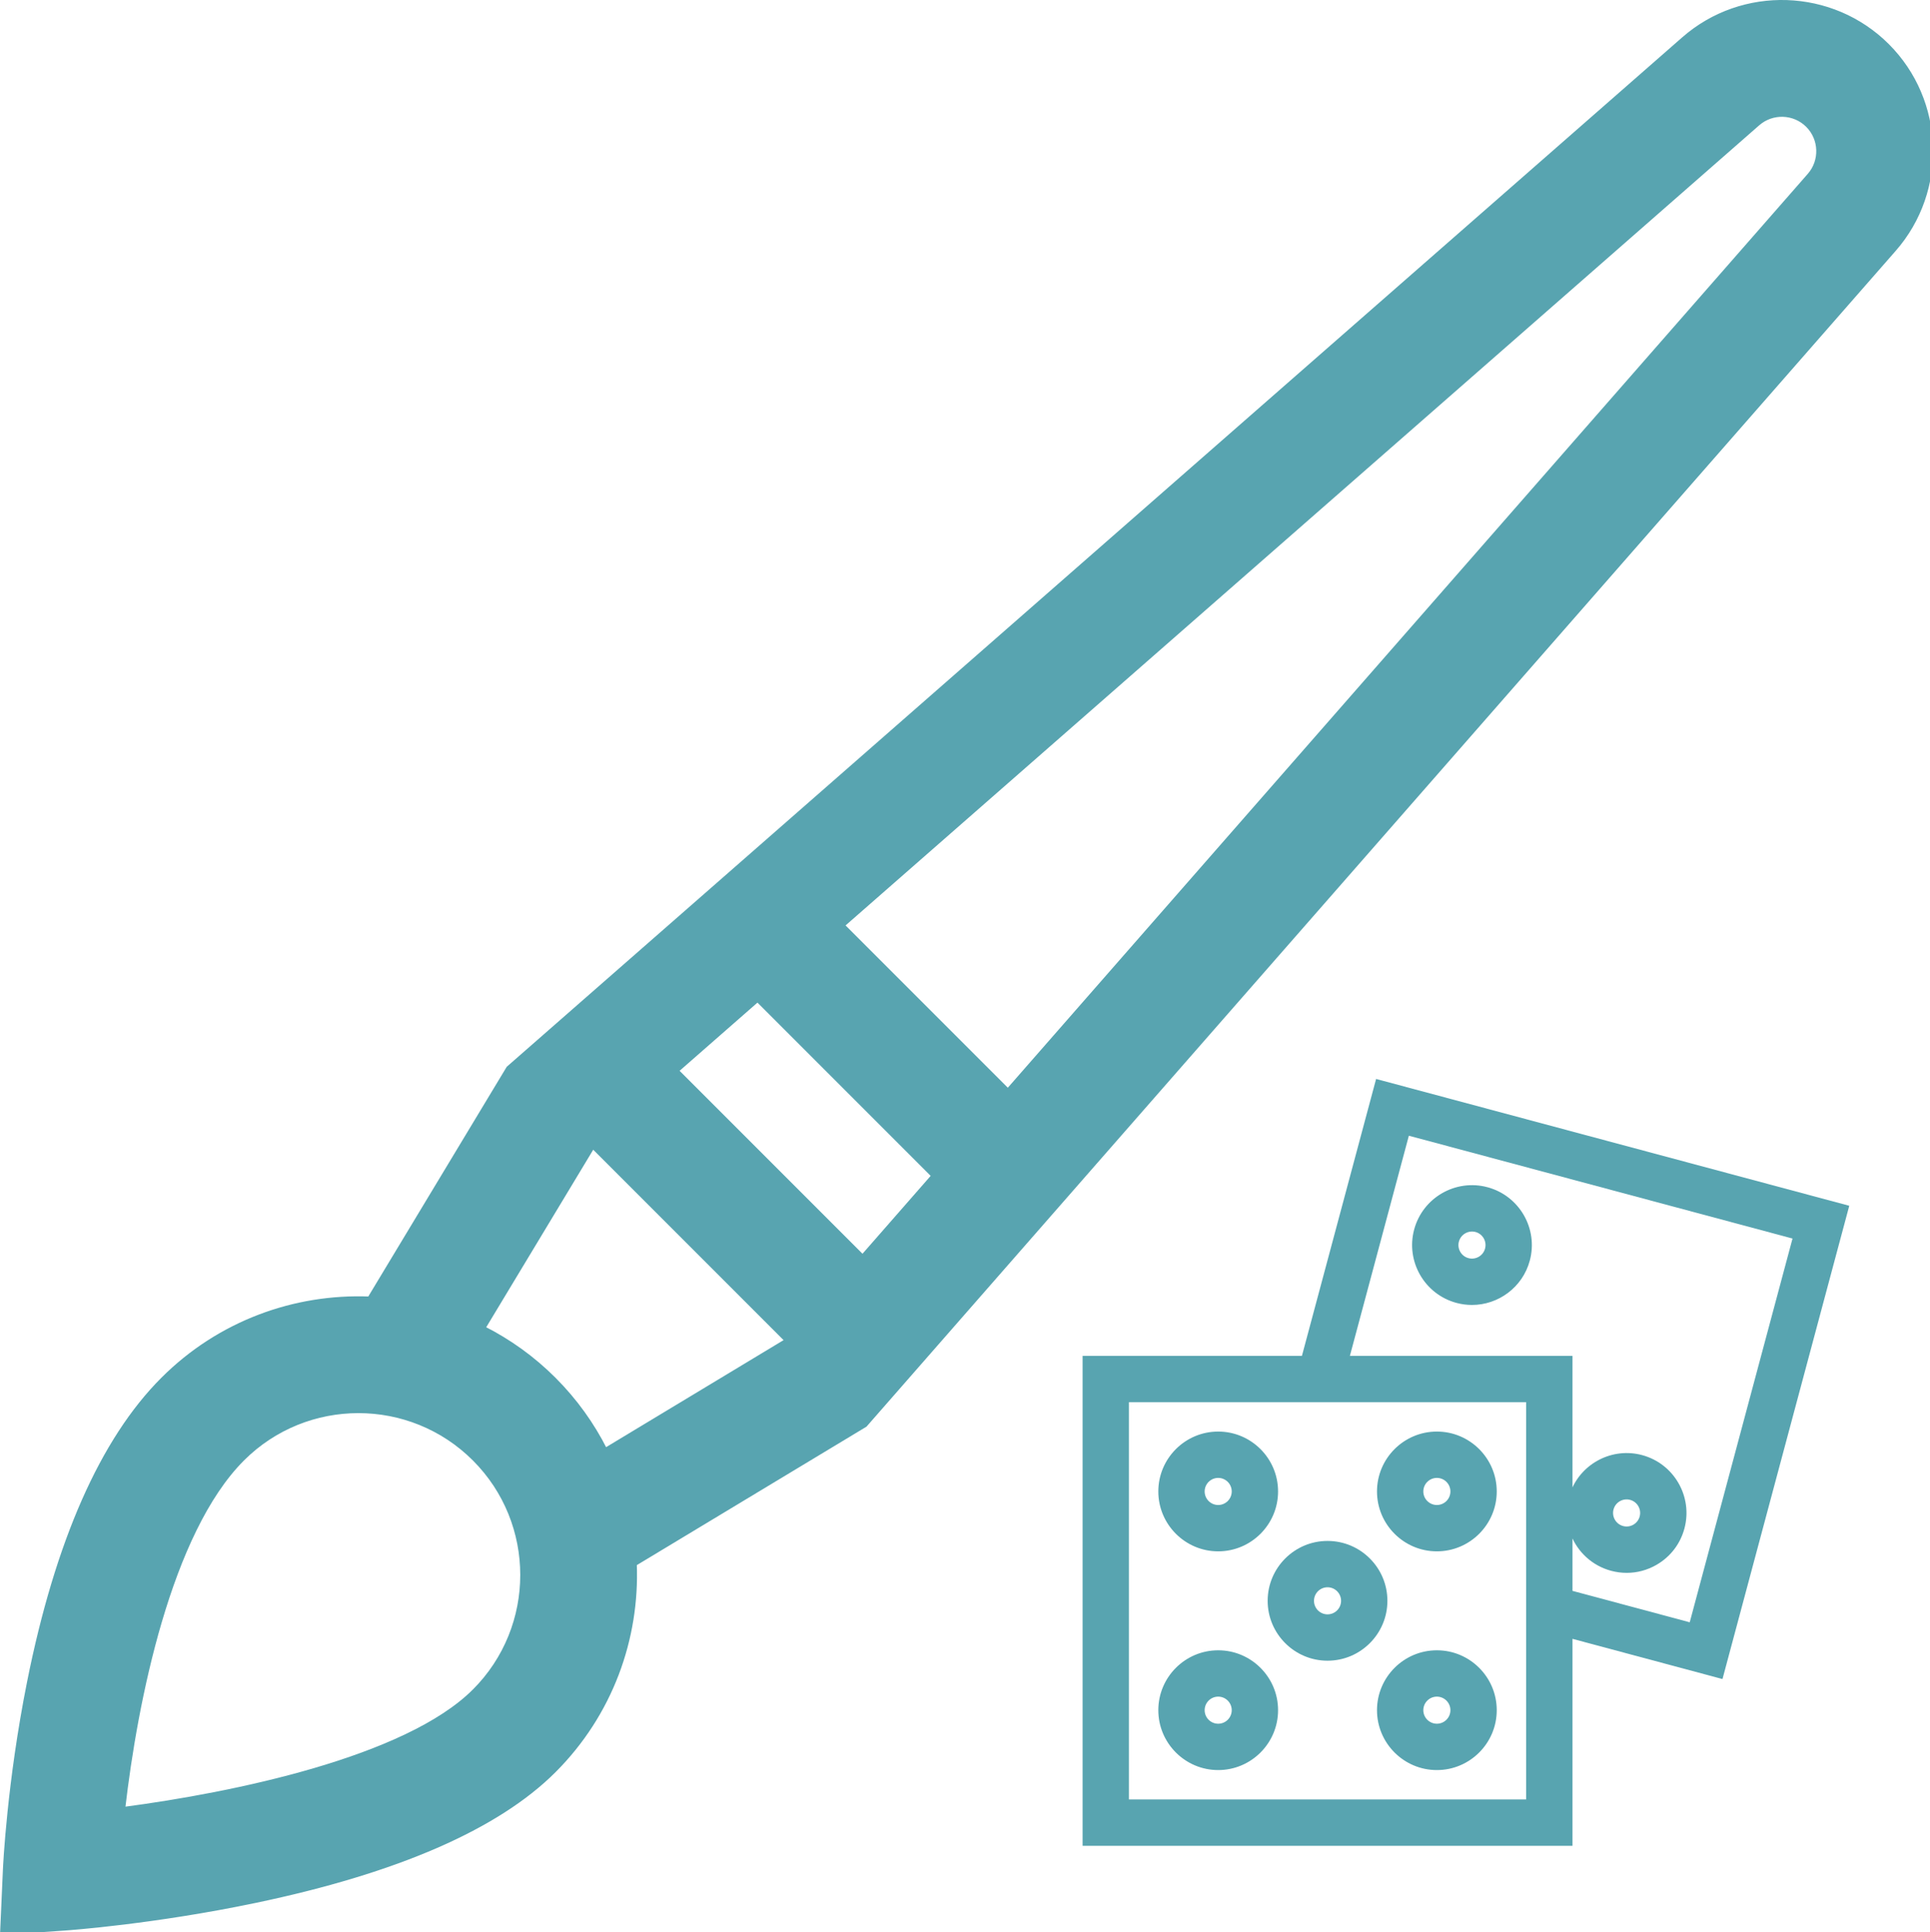 <?xml version="1.0" encoding="UTF-8" standalone="no"?>
<svg
   xmlns:dc="http://purl.org/dc/elements/1.1/"
   xmlns:cc="http://creativecommons.org/ns#"
   xmlns:rdf="http://www.w3.org/1999/02/22-rdf-syntax-ns#"
   xmlns:svg="http://www.w3.org/2000/svg"
   xmlns="http://www.w3.org/2000/svg"
   xmlns:sodipodi="http://sodipodi.sourceforge.net/DTD/sodipodi-0.dtd"
   xmlns:inkscape="http://www.inkscape.org/namespaces/inkscape"
   sodipodi:docname="paint-brush-small-random.svg"
   inkscape:version="1.0 (4035a4f, 2020-05-01)"
   id="svg8"
   version="1.1"
   viewBox="0 0 135.63 135.741"
   height="135.741mm"
   width="135.63mm">
  <defs
     id="defs2" />
  <sodipodi:namedview
     inkscape:window-maximized="0"
     inkscape:window-y="587"
     inkscape:window-x="1920"
     inkscape:window-height="922"
     inkscape:window-width="1680"
     showgrid="false"
     inkscape:document-rotation="0"
     inkscape:current-layer="layer1"
     inkscape:document-units="mm"
     inkscape:cy="554.39511"
     inkscape:cx="397.99884"
     inkscape:zoom="0.35"
     inkscape:pageshadow="2"
     inkscape:pageopacity="0.0"
     borderopacity="1.0"
     bordercolor="#666666"
     pagecolor="#ffffff"
     id="base" />
  <g
     transform="translate(-0.529,-1.483)"
     id="layer1"
     inkscape:groupmode="layer"
     inkscape:label="Calque 1">
    <g
       transform="matrix(0.265,0,0,0.265,0.668,1.615)"
       id="g844"
       style="fill:#58a4b0;stroke:#58a4b0">
      <path
         d="M 500.027,11.566 C 485.324,-3.133 461.559,-3.922 445.918,9.773 L 135.996,281.125 l -1.758,1.539 -36.82,61.078 c -19.754,-0.77 -39.766,6.355 -54.812,21.406 -16.086,16.082 -28.016,43.113 -35.461,80.336 -5.328,26.645 -6.359,48.789 -6.398,49.719 L 0,512 16.773,510.828 c 0.949,-0.066 23.539,-1.688 50.355,-7.297 37.566,-7.855 64.254,-19.477 79.316,-34.539 15.051,-15.051 22.176,-35.062 21.402,-54.816 L 228.93,377.359 501.82,65.676 C 515.516,50.035 514.73,26.266 500.027,11.566 Z M 178.965,283.375 l 21.402,-18.738 46.594,46.594 -18.738,21.402 z m -53.727,164.406 c -18.031,18.027 -63.859,27.461 -93.062,31.293 3.277,-28.508 12.195,-73.27 31.641,-92.715 16.934,-16.938 44.488,-16.934 61.422,0 16.934,16.934 16.934,44.484 0,61.422 z m 21.207,-82.633 C 140.812,359.512 134.473,355 127.715,351.586 l 28.977,-48.066 51.383,51.383 -48.066,28.977 c -3.414,-6.758 -7.926,-13.094 -13.562,-18.73 z M 479.254,45.918 266.762,288.613 222.98,244.832 465.676,32.34 c 3.801,-3.324 9.57,-3.133 13.141,0.438 3.57,3.57 3.762,9.34 0.438,13.141 z m 0,0"
         id="path833" />
    </g>
    <g
       transform="matrix(0.105,0,0,0.105,76.661,77.353)"
       id="g961"
       style="fill:#58a4b0;stroke:#58a4b0">
      <g
         id="g850">
	<g
   id="g848">
		<path
   d="m 236.604,235.823 c -21.821,0 -39.572,17.752 -39.572,39.572 0,21.82 17.753,39.572 39.572,39.572 21.819,0 39.572,-17.752 39.572,-39.572 0,-21.82 -17.751,-39.572 -39.572,-39.572 z m 0,49.138 c -5.274,0 -9.565,-4.29 -9.565,-9.565 0,-5.274 4.291,-9.565 9.565,-9.565 5.274,0 9.565,4.29 9.565,9.565 -0.001,5.275 -4.291,9.565 -9.565,9.565 z"
   id="path846" />

	</g>

</g>
      <g
         id="g856">
	<g
   id="g854">
		<path
   d="m 90.247,235.823 c -21.821,0 -39.572,17.752 -39.572,39.572 0,21.82 17.752,39.572 39.572,39.572 21.82,0 39.572,-17.752 39.572,-39.572 0,-21.82 -17.751,-39.572 -39.572,-39.572 z m 0,49.138 c -5.274,0 -9.565,-4.29 -9.565,-9.565 0,-5.274 4.29,-9.565 9.565,-9.565 5.273,0 9.565,4.29 9.565,9.565 0,5.275 -4.29,9.565 -9.565,9.565 z"
   id="path852" />

	</g>

</g>
      <g
         id="g862">
	<g
   id="g860">
		<path
   d="m 236.604,382.182 c -21.82,0 -39.572,17.752 -39.572,39.572 0,21.821 17.752,39.572 39.572,39.572 21.821,0 39.572,-17.752 39.572,-39.572 0,-21.821 -17.752,-39.572 -39.572,-39.572 z m 0,49.136 c -5.273,0 -9.565,-4.29 -9.565,-9.565 0,-5.275 4.29,-9.565 9.565,-9.565 5.274,0 9.565,4.29 9.565,9.565 0,5.275 -4.292,9.565 -9.565,9.565 z"
   id="path858" />

	</g>

</g>
      <g
         id="g868">
	<g
   id="g866">
		<path
   d="m 90.247,382.181 c -21.821,0 -39.572,17.752 -39.572,39.572 0,21.82 17.752,39.572 39.572,39.572 21.82,0 39.572,-17.752 39.572,-39.572 0,-21.82 -17.751,-39.572 -39.572,-39.572 z m 0,49.138 c -5.274,0 -9.565,-4.29 -9.565,-9.565 0,-5.274 4.29,-9.565 9.565,-9.565 5.273,0 9.565,4.29 9.565,9.565 0,5.275 -4.29,9.565 -9.565,9.565 z"
   id="path864" />

	</g>

</g>
      <g
         id="g874">
	<g
   id="g872">
		<path
   d="m 163.426,309.003 c -21.821,0 -39.572,17.752 -39.572,39.572 0,21.821 17.752,39.572 39.572,39.572 21.82,0 39.572,-17.752 39.572,-39.572 0,-21.821 -17.752,-39.572 -39.572,-39.572 z m 0,49.138 c -5.274,0 -9.565,-4.29 -9.565,-9.565 0,-5.275 4.29,-9.565 9.565,-9.565 5.273,0 9.565,4.29 9.565,9.565 0,5.275 -4.291,9.565 -9.565,9.565 z"
   id="path870" />

	</g>

</g>
      <g
         id="g880">
	<g
   id="g878">
		<path
   d="M 196.287,0 146.676,185.15 H 0.001 V 512.001 H 326.852 V 373.364 L 427.407,400.307 512,84.594 Z M 296.844,481.992 H 30.008 V 215.158 H 296.843 V 481.992 Z M 406.188,363.556 326.852,342.298 v -37.86 c 4.48,11.189 13.988,20.211 26.498,23.563 3.409,0.914 6.869,1.366 10.308,1.366 6.856,0 13.624,-1.798 19.721,-5.318 9.153,-5.285 15.701,-13.818 18.438,-24.028 5.648,-21.076 -6.905,-42.817 -27.982,-48.465 -19.547,-5.236 -39.662,5.189 -46.982,23.547 V 185.15 h -149.11 l 39.763,-148.397 257.743,69.061 z m -51.835,-76.251 c 1.366,-5.093 6.615,-8.133 11.715,-6.763 5.093,1.364 8.127,6.619 6.762,11.713 -0.661,2.468 -2.244,4.529 -4.455,5.808 -2.214,1.276 -4.788,1.618 -7.258,0.954 -5.094,-1.366 -8.127,-6.619 -6.764,-11.712 z"
   id="path876" />

	</g>

</g>
      <g
         id="g886">
	<g
   id="g884">
		<path
   d="m 270.343,72.304 c -21.074,-5.641 -42.817,6.905 -48.465,27.983 -5.647,21.076 6.905,42.817 27.982,48.465 3.418,0.915 6.852,1.353 10.233,1.353 17.47,0 33.501,-11.676 38.233,-29.335 5.648,-21.075 -6.906,-42.816 -27.983,-48.466 z m -1.002,40.701 c -1.364,5.094 -6.621,8.128 -11.714,6.762 -5.093,-1.364 -8.127,-6.619 -6.762,-11.713 1.144,-4.268 5.017,-7.09 9.239,-7.09 0.816,0 1.646,0.105 2.473,0.326 5.094,1.365 8.129,6.62 6.764,11.715 z"
   id="path882" />

	</g>

</g>
      <g
         id="g888">
</g>
      <g
         id="g890">
</g>
      <g
         id="g892">
</g>
      <g
         id="g894">
</g>
      <g
         id="g896">
</g>
      <g
         id="g898">
</g>
      <g
         id="g900">
</g>
      <g
         id="g902">
</g>
      <g
         id="g904">
</g>
      <g
         id="g906">
</g>
      <g
         id="g908">
</g>
      <g
         id="g910">
</g>
      <g
         id="g912">
</g>
      <g
         id="g914">
</g>
      <g
         id="g916">
</g>
    </g>
  </g>
</svg>
